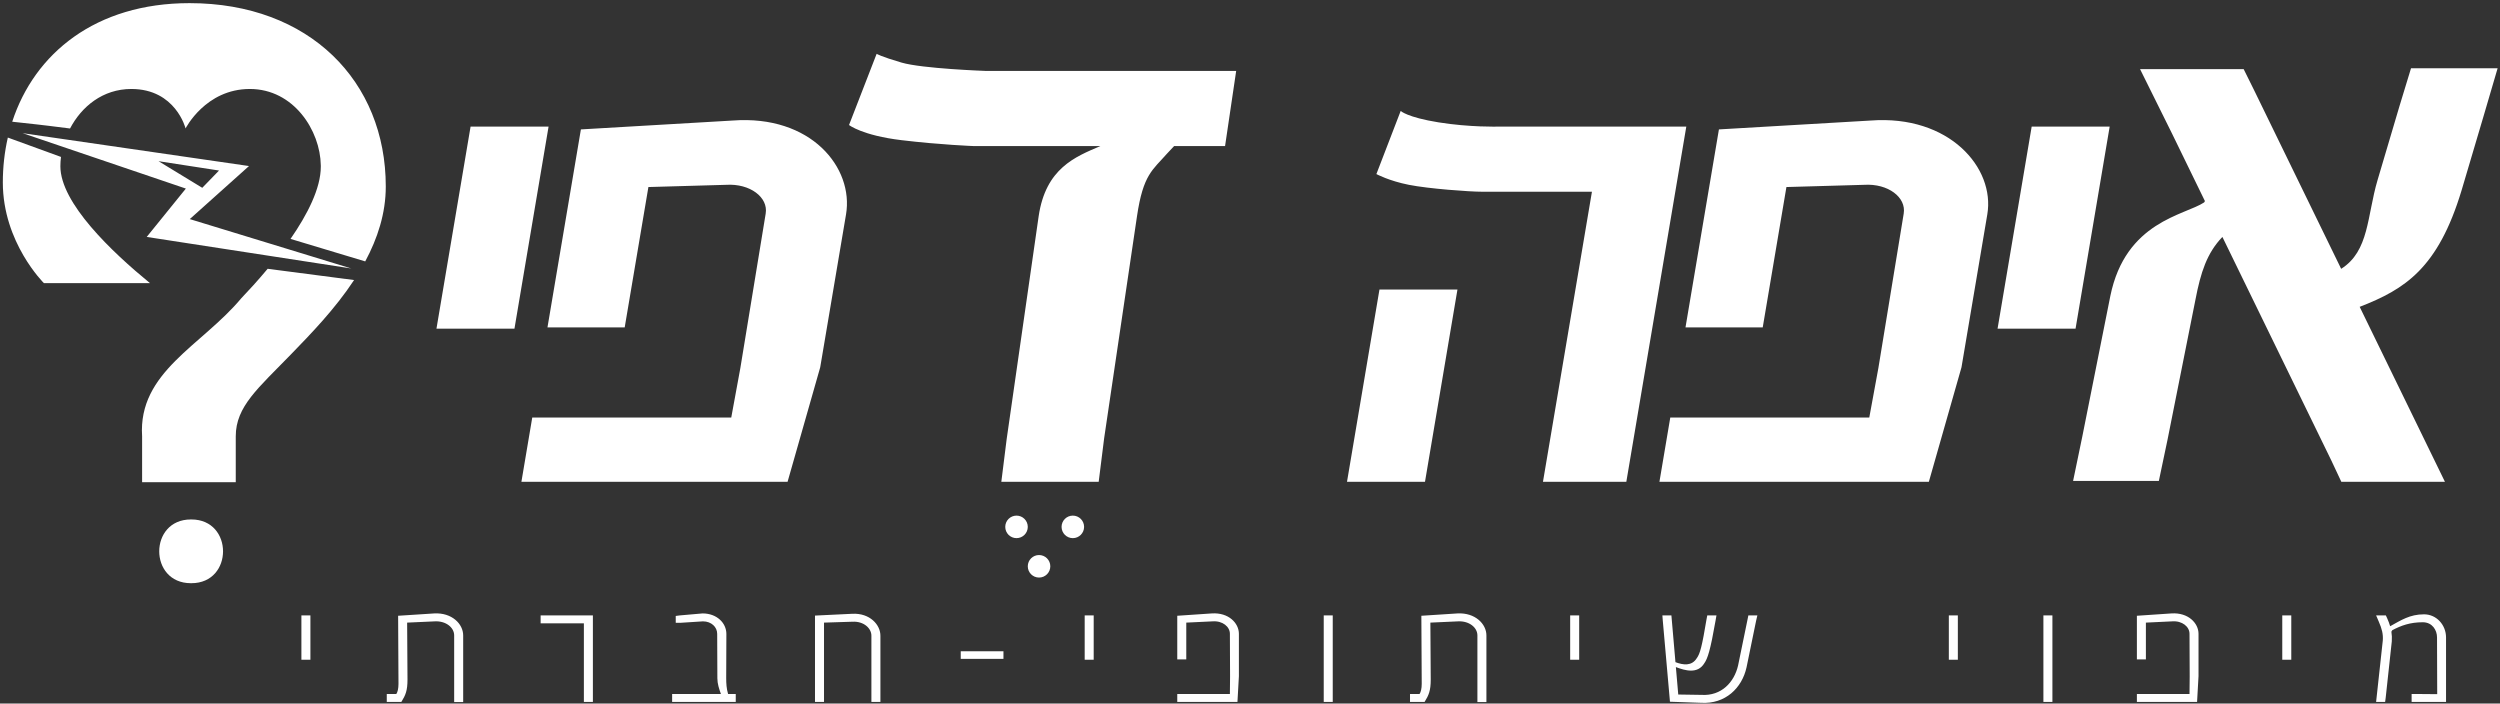 <?xml version="1.0" encoding="UTF-8" standalone="no"?>
<svg width="764px" height="215px" viewBox="0 0 764 215" version="1.1" xmlns="http://www.w3.org/2000/svg" xmlns:xlink="http://www.w3.org/1999/xlink">
    <rect x="0" y="0" width="764" height="215" fill="#333333" stroke="none"/>
    <!-- Generator: Sketch 39.1 (31720) - http://www.bohemiancoding.com/sketch -->
    <title>לוגו</title>
    <desc>Created with Sketch.</desc>
    <defs></defs>
    <g id="Page-1" stroke="none" stroke-width="1" fill="none" fill-rule="evenodd">
        <g id="A4" transform="translate(-111, -107)" fill="#FFFFFF">
            <g id="לוגו" transform="translate(111.866, 107.96)">
                <path d="M726.1,189.036 L725.274,187.108 L728.248,187.108 L728.634,187.934 C729.024,188.807 729.332,189.623 729.563,190.415 C732.861,188.603 735.551,186.778 739.923,186.778 C743.779,186.778 746.642,190.082 746.642,193.827 L746.642,213.543 L737.5,213.543 L736.123,213.543 L736.123,211.12 L737.5,211.12 L743.944,211.175 L743.889,193.827 C743.889,191.624 742.457,189.201 739.538,189.201 C735.683,189.201 732.929,190.192 730.231,191.624 L729.942,192.08 C730.097,193.049 730.135,194.014 730.066,195.039 L728.193,212.331 L728.028,213.543 L725.274,213.543 L725.439,212.001 L727.312,194.818 C727.477,192.836 727.037,191.184 726.1,189.036 L726.1,189.036 Z M696.595,188.485 L696.595,187.108 L699.349,187.108 L699.349,188.485 L699.349,199.279 L699.349,200.656 L696.595,200.656 L696.595,199.279 L696.595,188.485 Z M654.919,199.169 L654.919,200.546 L652.166,200.546 L652.166,199.169 L652.166,187.218 L662.74,186.502 C667.861,186.172 671.001,189.476 671.001,192.726 L671.001,205.668 L670.56,213.543 L653.543,213.543 L652.166,213.543 L652.166,211.12 L653.543,211.12 L668.247,211.12 L668.302,205.723 L668.247,192.726 C668.247,190.578 666.044,188.705 662.96,188.926 L654.919,189.311 L654.919,199.169 Z M623.597,188.485 L623.597,187.108 L626.351,187.108 L626.351,188.485 L626.351,212.166 L626.351,213.543 L623.597,213.543 L623.597,212.166 L623.597,188.485 Z M594.698,188.485 L594.698,187.108 L597.452,187.108 L597.452,188.485 L597.452,199.279 L597.452,200.656 L594.698,200.656 L594.698,199.279 L594.698,188.485 Z M520.653,188.265 L520.874,187.108 L523.682,187.108 L523.407,188.705 C521.81,197.847 520.984,200.27 519.992,201.702 C517.925,205.114 514.11,203.965 511.281,202.9 L512.007,211.285 L519.111,211.395 C525.224,211.781 529.134,207.485 530.291,202.418 L533.21,188.21 L533.43,187.108 L536.184,187.108 L535.798,188.76 L532.879,202.969 C531.502,209.302 526.381,214.259 519.001,213.818 L509.474,213.488 L507.271,188.595 L507.161,187.108 L509.914,187.108 L510.024,188.375 L511.151,201.392 L511.236,201.427 C513.439,202.253 516.137,202.694 517.679,200.16 C518.671,198.839 519.276,196.526 520.653,188.265 L520.653,188.265 Z M478.977,188.485 L478.977,187.108 L481.731,187.108 L481.731,188.485 L481.731,199.279 L481.731,200.656 L478.977,200.656 L478.977,199.279 L478.977,188.485 Z M431.409,213.543 L430.032,213.543 L430.032,211.12 L431.409,211.12 L432.951,211.12 C433.336,210.569 433.612,209.468 433.612,208.036 L433.501,187.218 L444.571,186.502 C449.913,186.227 453.382,189.697 453.382,193.221 L453.382,212.166 L453.382,213.598 L450.629,213.598 L450.629,212.221 L450.629,193.221 C450.629,190.798 448.096,188.76 444.736,188.926 L436.255,189.311 L436.365,206.714 C436.365,210.128 435.759,211.505 434.493,213.543 L431.409,213.543 Z M403.666,188.485 L403.666,187.108 L406.42,187.108 L406.42,188.485 L406.42,212.166 L406.42,213.543 L403.666,213.543 L403.666,212.166 L403.666,188.485 Z M361.66,199.169 L361.66,200.546 L358.906,200.546 L358.906,199.169 L358.906,187.218 L369.48,186.502 C374.602,186.172 377.741,189.476 377.741,192.726 L377.741,205.668 L377.3,213.543 L360.283,213.543 L358.906,213.543 L358.906,211.12 L360.283,211.12 L374.987,211.12 L375.042,205.723 L374.987,192.726 C374.987,190.578 372.784,188.705 369.7,188.926 L361.66,189.311 L361.66,199.169 Z M330.613,188.485 L330.613,187.108 L333.366,187.108 L333.366,188.485 L333.366,199.279 L333.366,200.656 L330.613,200.656 L330.613,199.279 L330.613,188.485 Z M293.893,200.381 L292.737,200.381 L292.737,198.068 L293.893,198.068 L304.632,198.068 L305.789,198.068 L305.789,200.381 L304.632,200.381 L293.893,200.381 Z M250.951,212.166 L250.951,213.543 L248.197,213.543 L248.197,212.166 L248.197,187.163 L259.597,186.613 C264.939,186.337 268.243,189.972 268.188,193.386 L268.188,212.166 L268.188,213.543 L265.435,213.543 L265.435,212.166 L265.435,193.386 C265.49,191.073 263.122,188.87 259.707,189.036 L250.951,189.311 L250.951,212.166 Z M207.127,189.366 L205.64,189.366 L205.64,187.273 L206.907,187.108 L213.846,186.502 C218.196,186.502 221.115,189.421 221.115,192.781 L221.06,206.273 C221.06,207.894 221.148,209.47 221.635,211.12 L222.602,211.12 L223.979,211.12 L223.979,213.543 L222.602,213.543 L205.915,213.543 L204.538,213.543 L204.538,211.12 L205.915,211.12 L219.448,211.12 C218.878,209.535 218.362,207.983 218.362,206.328 L218.306,192.726 C218.306,190.688 216.544,188.926 213.956,188.926 L207.127,189.366 Z M165.726,189.531 L164.349,189.531 L164.349,187.108 L165.726,187.108 L180.32,187.108 L180.32,212.166 L180.32,213.543 L177.567,213.543 L177.567,212.166 L177.567,189.531 L165.726,189.531 Z M118.708,213.543 L117.331,213.543 L117.331,211.12 L118.708,211.12 L120.25,211.12 C120.636,210.569 120.911,209.468 120.911,208.036 L120.801,187.218 L131.871,186.502 C137.213,186.227 140.682,189.697 140.682,193.221 L140.682,212.166 L140.682,213.598 L137.928,213.598 L137.928,212.221 L137.928,193.221 C137.928,190.798 135.395,188.76 132.036,188.926 L123.555,189.311 L123.665,206.714 C123.665,210.128 123.059,211.505 121.792,213.543 L118.708,213.543 Z M91.241,188.485 L91.241,187.108 L93.995,187.108 L93.995,188.485 L93.995,199.279 L93.995,200.656 L91.241,200.656 L91.241,199.279 L91.241,188.485 Z" id="מיפוי-שיתופי-חברתי"></path>
                <path d="M57.457,177.264 C44.573,177.264 44.573,157.787 57.457,157.787 L57.633,157.787 C70.517,157.787 70.517,177.264 57.633,177.264 L57.457,177.264 Z M1.528,41.079 C0.515,45.484 8.76035648e-06,50.086 5.68434189e-14,54.801 C-3.4185722e-05,73.202 12.558,85.57 12.558,85.57 L44.972,85.57 C33.294,76.019 17.585,61.083 17.585,49.848 C17.585,48.912 17.647,47.958 17.771,46.997 L1.528,41.079 Z M2.869,36.237 C9.664,15.37 28.354,0 57.04,0 C93.741,0 117.029,23.941 117.029,56.031 C117.029,64.256 114.509,71.921 110.747,78.923 L87.918,72.05 C93.046,64.645 97.173,56.621 97.173,49.977 C97.173,49.838 97.171,49.703 97.168,49.57 C97.027,38.951 88.902,26.231 75.481,26.231 C61.942,26.231 55.847,38.287 55.847,38.287 C55.847,38.287 52.818,26.231 39.273,26.231 C30.542,26.231 24.05,31.618 20.542,38.306 L14.087,37.499 C14.087,37.499 8.766,36.847 2.869,36.237 Z M107.338,84.623 C101.499,93.499 94.068,101.132 88.114,107.272 C78.039,117.663 71.181,123.246 71.181,132.367 L71.181,146.403 L42.561,146.403 L42.561,132.367 C41.297,112.689 60.744,104.721 72.865,90.195 C75.101,87.859 77.961,84.744 80.928,81.182 L107.338,84.623 Z M6.044,39.738 L55.933,56.669 L43.968,71.447 L106.484,81.084 L57.13,65.995 L75.228,49.782 L6.044,39.738 Z M47.577,48.298 L66.069,51.153 L60.948,56.434 L47.577,48.298 Z" id="איפה-דפי?"></path>
                <path d="M658.877,146.023 L632.672,146.023 L635.503,132.36 L644.044,89.531 C648.689,66.672 666.819,64.833 672.725,60.892 L672.957,60.49 L662.91,39.872 L653.134,20.165 L684.796,20.165 L687.924,26.471 L714.59,81.192 C723.185,75.793 722.47,65.03 725.718,54.06 L732.416,31.463 L735.94,19.902 L762.407,19.902 L758.088,34.616 L751.391,57.213 C744.189,81.076 734.059,87.444 720.251,92.81 L736.58,126.317 L746.311,146.286 L714.649,146.286 L711.565,139.717 L678.296,71.445 C673.562,76.384 671.666,82.276 670.071,90.582 L661.53,133.411 L658.877,146.023 Z M620.014,37.732 L643.849,37.732 L641.94,49.041 L635.334,88.169 L633.424,99.478 L609.589,99.478 L611.498,88.169 L618.104,49.041 L620.014,37.732 Z M537.822,99.097 L514.221,99.097 L516.127,87.808 L524.436,38.588 L570.788,35.878 C594.831,34.072 608.857,50.328 606.456,64.553 L598.565,111.289 L588.587,146.286 L517.558,146.286 L506.254,146.286 L509.57,126.643 L520.874,126.643 L570.386,126.643 L573.166,111.515 L580.906,64.327 C581.745,59.36 576.139,55.07 568.828,55.521 L545.064,56.199 L539.728,87.808 L537.822,99.097 Z M420.696,87.527 L444.531,87.527 L442.63,98.784 L436.511,135.029 L434.611,146.286 L410.776,146.286 L412.676,135.029 L418.795,98.784 L420.696,87.527 Z M429.674,55.519 C423.597,54.314 419.758,52.237 419.758,52.237 L427.182,32.949 C427.182,32.949 429.178,34.895 438.774,36.436 C448.369,37.976 456.974,37.732 456.974,37.732 L514.466,37.732 L509.655,66.227 L498.048,134.978 L496.139,146.286 L470.663,146.286 L472.572,134.978 L484.179,66.227 L485.63,57.633 L452.07,57.633 C448.236,57.633 435.75,56.725 429.674,55.519 Z M267.034,15.489 C267.034,15.489 268.306,16.309 274.639,18.165 C280.972,20.022 300.246,20.71 300.246,20.71 L361.885,20.71 L376.911,20.71 L373.512,43.685 L358.486,43.685 L357.941,43.685 L355.734,46.034 C351.394,50.995 348.496,52.3 346.603,65.093 L336.561,132.971 L334.892,146.286 L305.139,146.286 L306.77,133.232 L316.551,65.093 C318.713,50.479 327.7,46.962 335.401,43.685 L296.847,43.685 C296.847,43.685 286.575,43.309 274.609,41.872 C262.642,40.434 258.597,37.245 258.597,37.245 L267.034,15.489 Z M190.041,99.097 L166.44,99.097 L168.346,87.808 L176.656,38.588 L223.007,35.878 C247.051,34.072 260.083,50.328 257.682,64.553 L249.791,111.289 L239.814,146.286 L169.778,146.286 L158.474,146.286 L161.79,126.643 L173.094,126.643 L222.605,126.643 L225.385,111.515 L233.126,64.327 C233.964,59.36 228.358,55.07 221.048,55.521 L197.284,56.199 L191.947,87.808 L190.041,99.097 Z M142.942,37.732 L166.777,37.732 L164.868,49.041 L158.262,88.169 L156.353,99.478 L132.518,99.478 L134.427,88.169 L141.033,49.041 L142.942,37.732 Z" id="Combined-Shape"></path>
                <path d="M309.782,163.496 C311.682,163.496 313.224,161.955 313.224,160.054 C313.224,158.153 311.682,156.612 309.782,156.612 C307.881,156.612 306.339,158.153 306.339,160.054 C306.339,161.955 307.881,163.496 309.782,163.496 Z M326.992,163.496 C328.893,163.496 330.434,161.955 330.434,160.054 C330.434,158.153 328.893,156.612 326.992,156.612 C325.091,156.612 323.55,158.153 323.55,160.054 C323.55,161.955 325.091,163.496 326.992,163.496 Z M316.666,175.543 C318.567,175.543 320.108,174.002 320.108,172.101 C320.108,170.2 318.567,168.659 316.666,168.659 C314.765,168.659 313.224,170.2 313.224,172.101 C313.224,174.002 314.765,175.543 316.666,175.543 Z" id="Combined-Shape"></path>
            </g>
        </g>
    </g>
</svg>